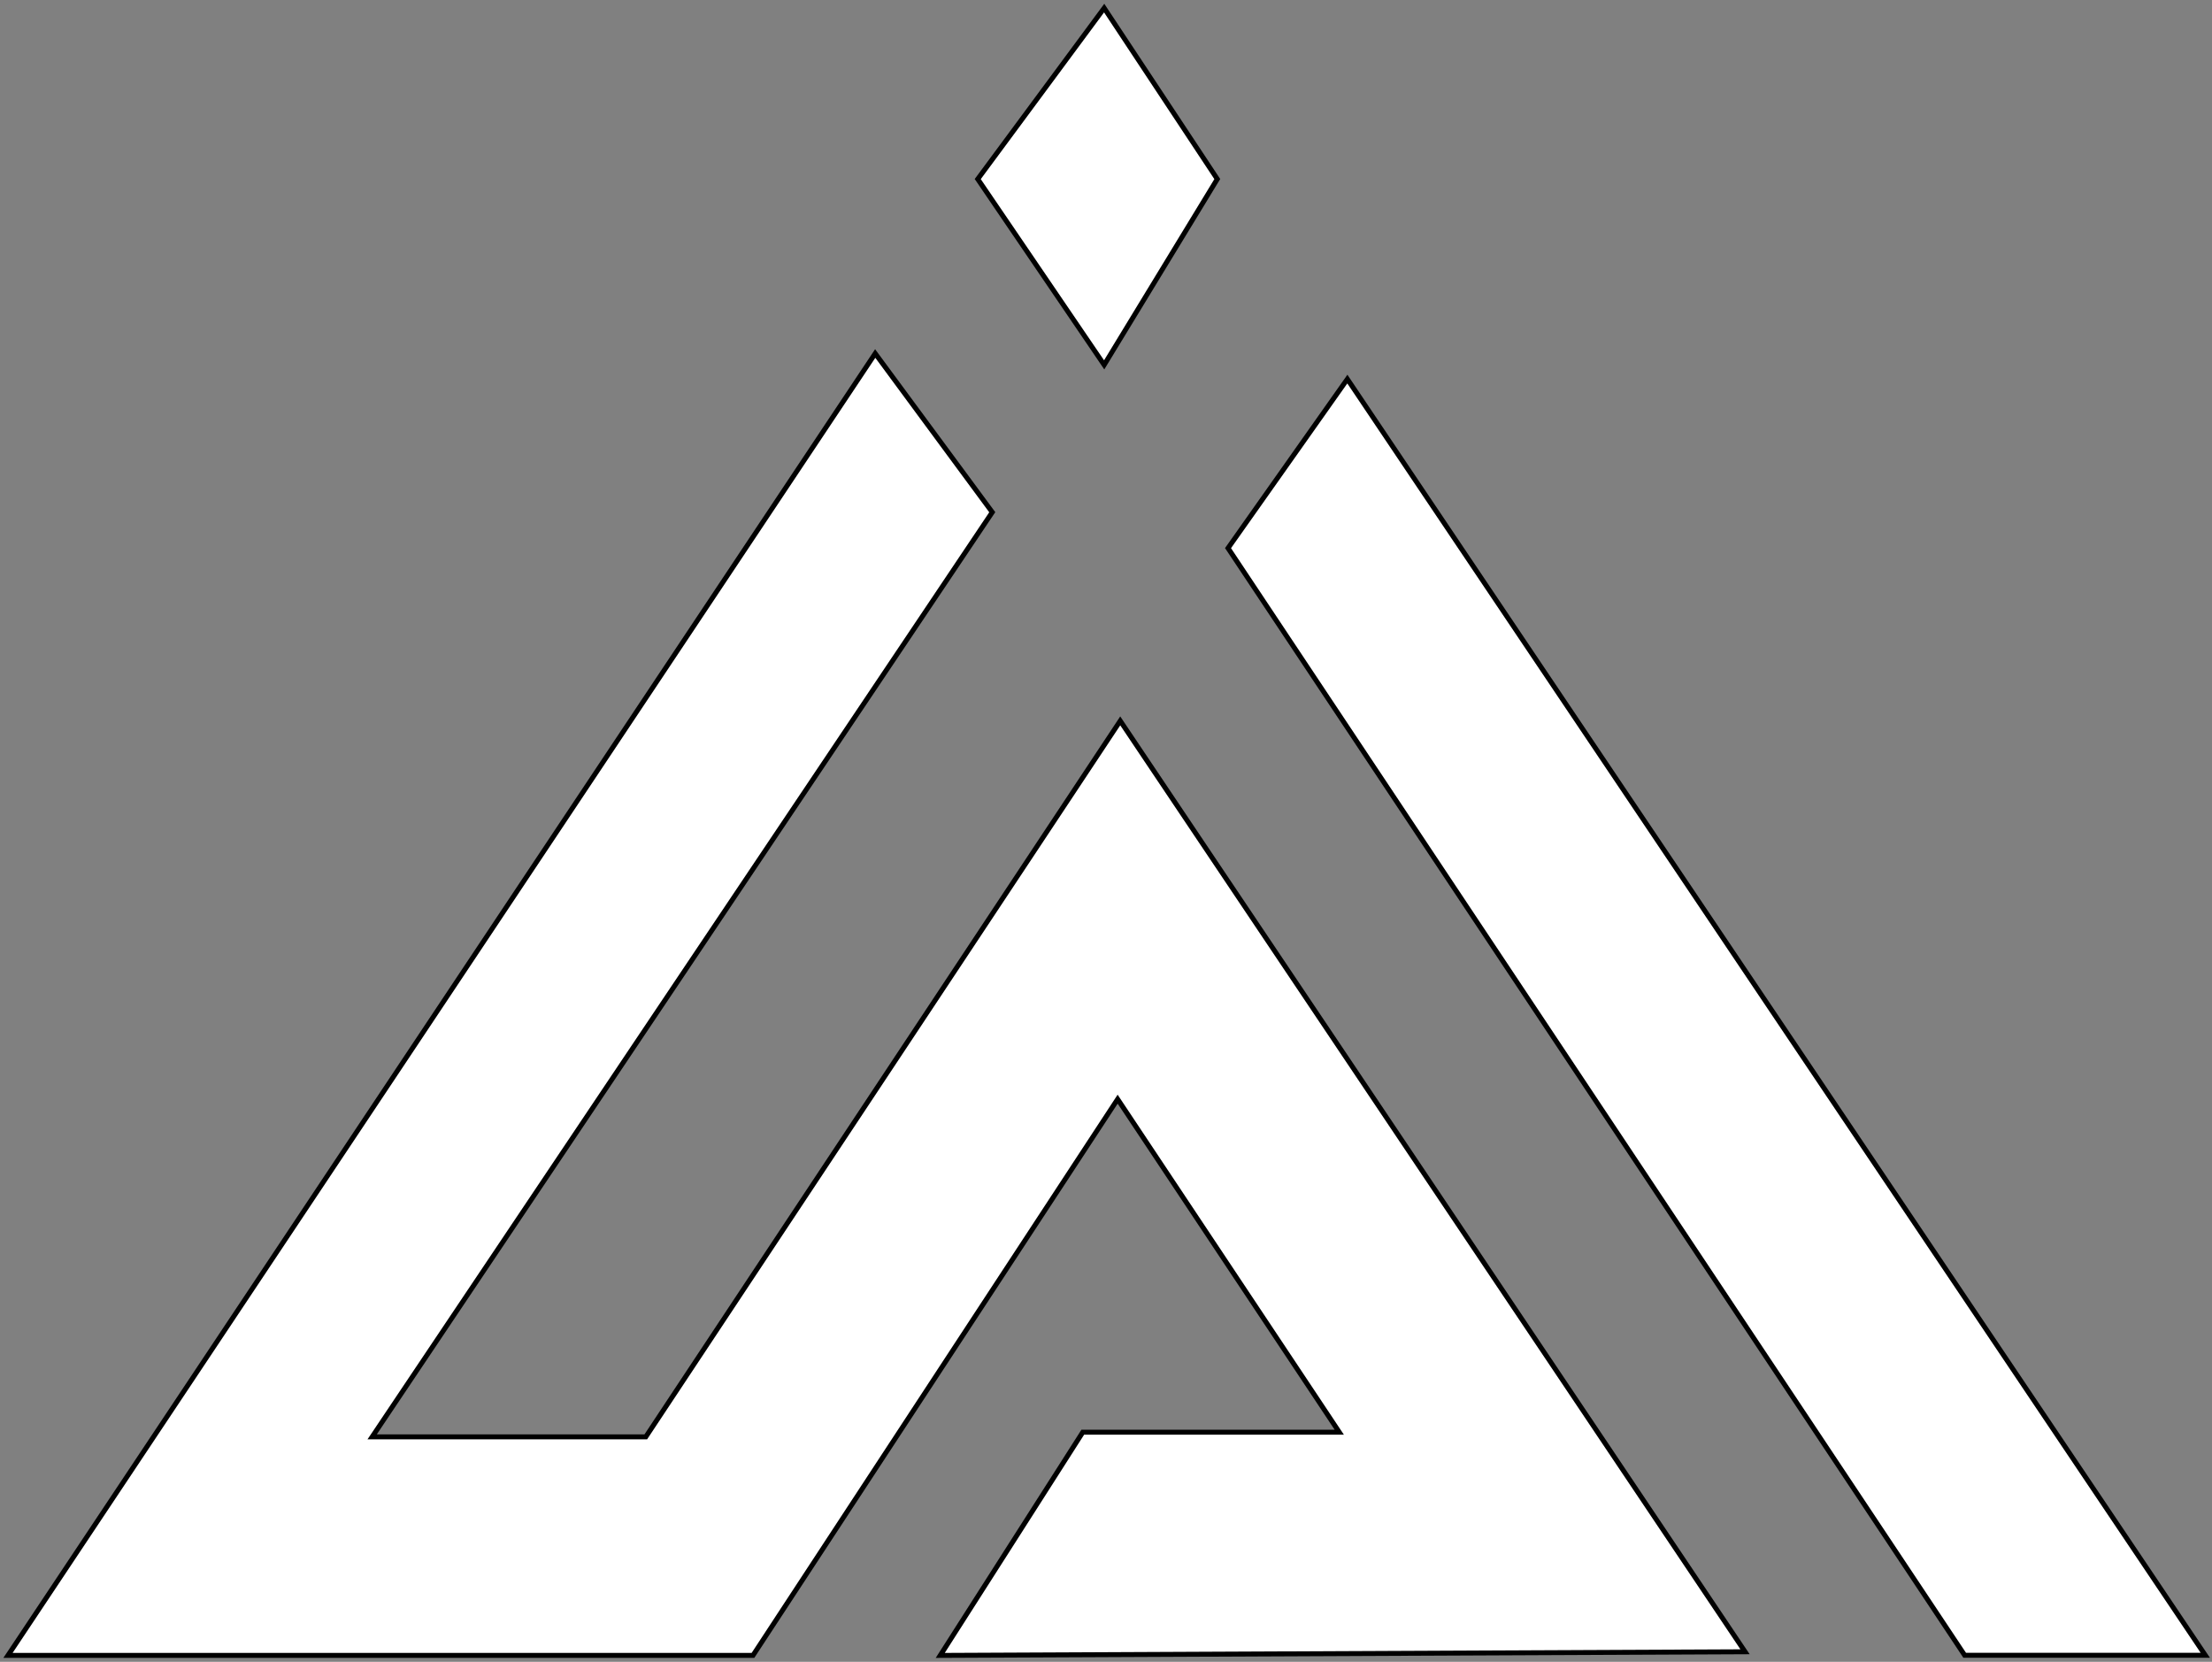 <svg width="446" height="335" viewBox="0 0 446 335" fill="none" xmlns="http://www.w3.org/2000/svg">
<rect x="0" y="0" width="446" height="335" fill="#808080" stroke="none"/>
<path d="M200.068 103.256L176.467 71.263L1.608 333.708H151.816L225.347 221.576L270.032 288.708H218.319L189.578 333.708L351.849 332.973L225.871 145.318L130.208 289.652H75.034L200.068 103.256Z" fill="white"/>
<path d="M271.664 76.416L247.603 110.492L396.134 333.679H444.647L271.664 76.416Z" fill="white"/>
<path d="M197.139 36.096L222.631 1.63L245.439 36.096L222.631 73.551L197.139 36.096Z" fill="white"/>
<path d="M200.068 103.256L176.467 71.263L1.608 333.708H151.816L225.347 221.576L270.032 288.708H218.319L189.578 333.708L351.849 332.973L225.871 145.318L130.208 289.652H75.034L200.068 103.256Z" stroke="black"/>
<path d="M271.664 76.416L247.603 110.492L396.134 333.679H444.647L271.664 76.416Z" stroke="black"/>
<path d="M197.139 36.096L222.631 1.63L245.439 36.096L222.631 73.551L197.139 36.096Z" stroke="black"/>
</svg>
